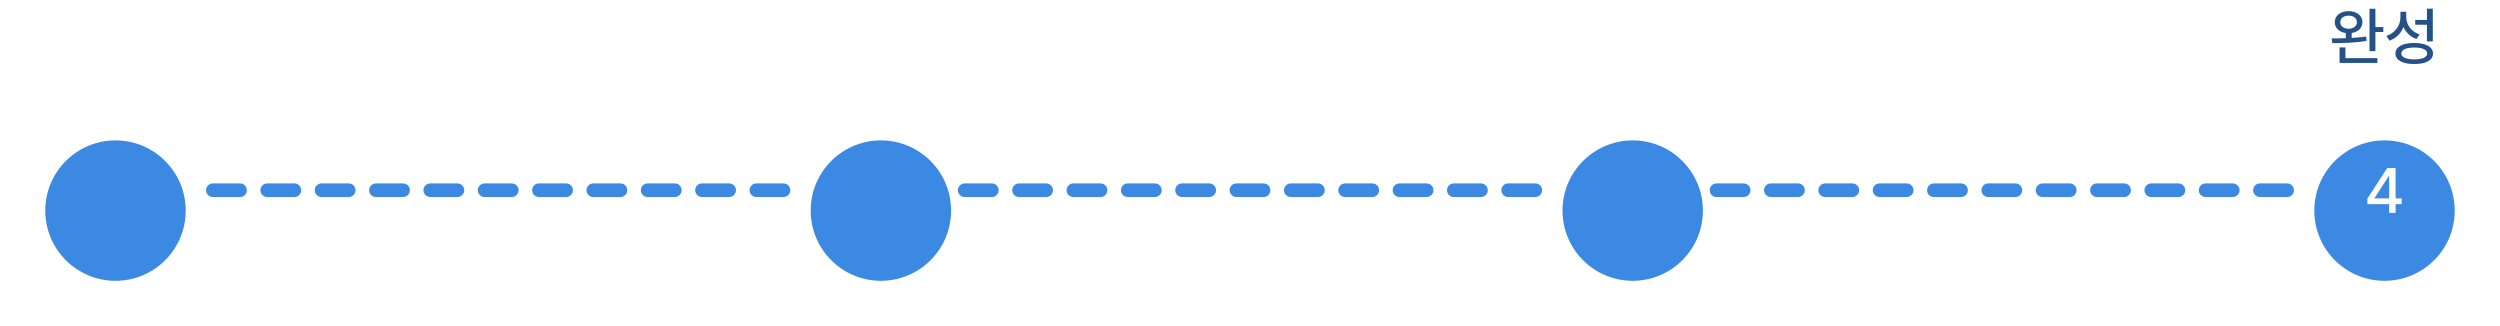 <svg width="552" height="72" viewBox="0 0 552 72" fill="none" xmlns="http://www.w3.org/2000/svg">
<path d="M47 42L176 42" stroke="#3B89E2" stroke-width="3" stroke-linecap="round" stroke-dasharray="6 6"/>
<path d="M213 42L342 42" stroke="#3B89E2" stroke-width="3" stroke-linecap="round" stroke-dasharray="6 6"/>
<path d="M379 42L508 42" stroke="#3B89E2" stroke-width="3" stroke-linecap="round" stroke-dasharray="6 6"/>
<g filter="url(#filter0_d_159_4483)">
<circle cx="25.5" cy="42.5" r="15.5" fill="#3B89E2"/>
</g>
<g filter="url(#filter1_d_159_4483)">
<circle cx="194.5" cy="42.5" r="15.5" fill="#3B89E2"/>
</g>
<g filter="url(#filter2_d_159_4483)">
<circle cx="360.5" cy="42.5" r="15.5" fill="#3B89E2"/>
</g>
<g filter="url(#filter3_d_159_4483)">
<circle cx="526.5" cy="42.5" r="15.5" fill="#3B89E2"/>
</g>
<path d="M522.713 45.072V43.855L527.088 37.102H528.947V43.801H530.301V45.072H528.947V47H527.525V45.072H522.713ZM524.299 43.801H527.525V38.893H527.416L524.299 43.719V43.801Z" fill="white"/>
<path d="M518.57 2.459C520.361 2.459 521.619 3.443 521.633 4.906C521.619 6.15 520.676 7.066 519.254 7.285V8.365C520.341 8.311 521.428 8.215 522.439 8.064L522.535 9.021C519.965 9.486 517.08 9.527 514.975 9.527L514.838 8.475C515.754 8.481 516.827 8.475 517.955 8.434V7.299C516.492 7.094 515.508 6.171 515.521 4.906C515.508 3.443 516.779 2.459 518.57 2.459ZM518.57 3.457C517.49 3.457 516.725 4.018 516.738 4.906C516.725 5.768 517.49 6.342 518.57 6.342C519.664 6.342 520.402 5.768 520.402 4.906C520.402 4.018 519.664 3.457 518.57 3.457ZM524.49 1.926V5.973H526.24V7.066H524.49V11.291H523.191V1.926H524.49ZM524.928 12.836V13.902H516.574V10.471H517.873V12.836H524.928ZM531.299 3.744C531.299 5.467 532.406 6.998 534.266 7.6L533.555 8.611C532.208 8.126 531.217 7.183 530.684 5.959C530.15 7.36 529.084 8.447 527.607 8.98L526.91 7.941C528.865 7.271 530 5.645 530.014 3.799V2.596H531.299V3.744ZM537.164 1.912V9.145H535.865V5.467H533.281V4.4H535.865V1.912H537.164ZM533.062 9.486C535.633 9.486 537.205 10.334 537.205 11.824C537.205 13.301 535.633 14.148 533.062 14.135C530.492 14.148 528.906 13.301 528.92 11.824C528.906 10.334 530.492 9.486 533.062 9.486ZM533.062 10.498C531.271 10.498 530.205 10.977 530.205 11.824C530.205 12.645 531.271 13.109 533.062 13.109C534.854 13.109 535.92 12.645 535.92 11.824C535.92 10.977 534.854 10.498 533.062 10.498Z" fill="#245288"/>
<defs>
<filter id="filter0_d_159_4483" x="0" y="21" width="51" height="51" filterUnits="userSpaceOnUse" color-interpolation-filters="sRGB">
<feFlood flood-opacity="0" result="BackgroundImageFix"/>
<feColorMatrix in="SourceAlpha" type="matrix" values="0 0 0 0 0 0 0 0 0 0 0 0 0 0 0 0 0 0 127 0" result="hardAlpha"/>
<feOffset dy="4"/>
<feGaussianBlur stdDeviation="5"/>
<feComposite in2="hardAlpha" operator="out"/>
<feColorMatrix type="matrix" values="0 0 0 0 0.192 0 0 0 0 0.306 0 0 0 0 0.554 0 0 0 0.25 0"/>
<feBlend mode="normal" in2="BackgroundImageFix" result="effect1_dropShadow_159_4483"/>
<feBlend mode="normal" in="SourceGraphic" in2="effect1_dropShadow_159_4483" result="shape"/>
</filter>
<filter id="filter1_d_159_4483" x="169" y="21" width="51" height="51" filterUnits="userSpaceOnUse" color-interpolation-filters="sRGB">
<feFlood flood-opacity="0" result="BackgroundImageFix"/>
<feColorMatrix in="SourceAlpha" type="matrix" values="0 0 0 0 0 0 0 0 0 0 0 0 0 0 0 0 0 0 127 0" result="hardAlpha"/>
<feOffset dy="4"/>
<feGaussianBlur stdDeviation="5"/>
<feComposite in2="hardAlpha" operator="out"/>
<feColorMatrix type="matrix" values="0 0 0 0 0.192 0 0 0 0 0.306 0 0 0 0 0.554 0 0 0 0.25 0"/>
<feBlend mode="normal" in2="BackgroundImageFix" result="effect1_dropShadow_159_4483"/>
<feBlend mode="normal" in="SourceGraphic" in2="effect1_dropShadow_159_4483" result="shape"/>
</filter>
<filter id="filter2_d_159_4483" x="335" y="21" width="51" height="51" filterUnits="userSpaceOnUse" color-interpolation-filters="sRGB">
<feFlood flood-opacity="0" result="BackgroundImageFix"/>
<feColorMatrix in="SourceAlpha" type="matrix" values="0 0 0 0 0 0 0 0 0 0 0 0 0 0 0 0 0 0 127 0" result="hardAlpha"/>
<feOffset dy="4"/>
<feGaussianBlur stdDeviation="5"/>
<feComposite in2="hardAlpha" operator="out"/>
<feColorMatrix type="matrix" values="0 0 0 0 0.192 0 0 0 0 0.306 0 0 0 0 0.554 0 0 0 0.25 0"/>
<feBlend mode="normal" in2="BackgroundImageFix" result="effect1_dropShadow_159_4483"/>
<feBlend mode="normal" in="SourceGraphic" in2="effect1_dropShadow_159_4483" result="shape"/>
</filter>
<filter id="filter3_d_159_4483" x="501" y="21" width="51" height="51" filterUnits="userSpaceOnUse" color-interpolation-filters="sRGB">
<feFlood flood-opacity="0" result="BackgroundImageFix"/>
<feColorMatrix in="SourceAlpha" type="matrix" values="0 0 0 0 0 0 0 0 0 0 0 0 0 0 0 0 0 0 127 0" result="hardAlpha"/>
<feOffset dy="4"/>
<feGaussianBlur stdDeviation="5"/>
<feComposite in2="hardAlpha" operator="out"/>
<feColorMatrix type="matrix" values="0 0 0 0 0.192 0 0 0 0 0.306 0 0 0 0 0.554 0 0 0 0.25 0"/>
<feBlend mode="normal" in2="BackgroundImageFix" result="effect1_dropShadow_159_4483"/>
<feBlend mode="normal" in="SourceGraphic" in2="effect1_dropShadow_159_4483" result="shape"/>
</filter>
</defs>
</svg>
